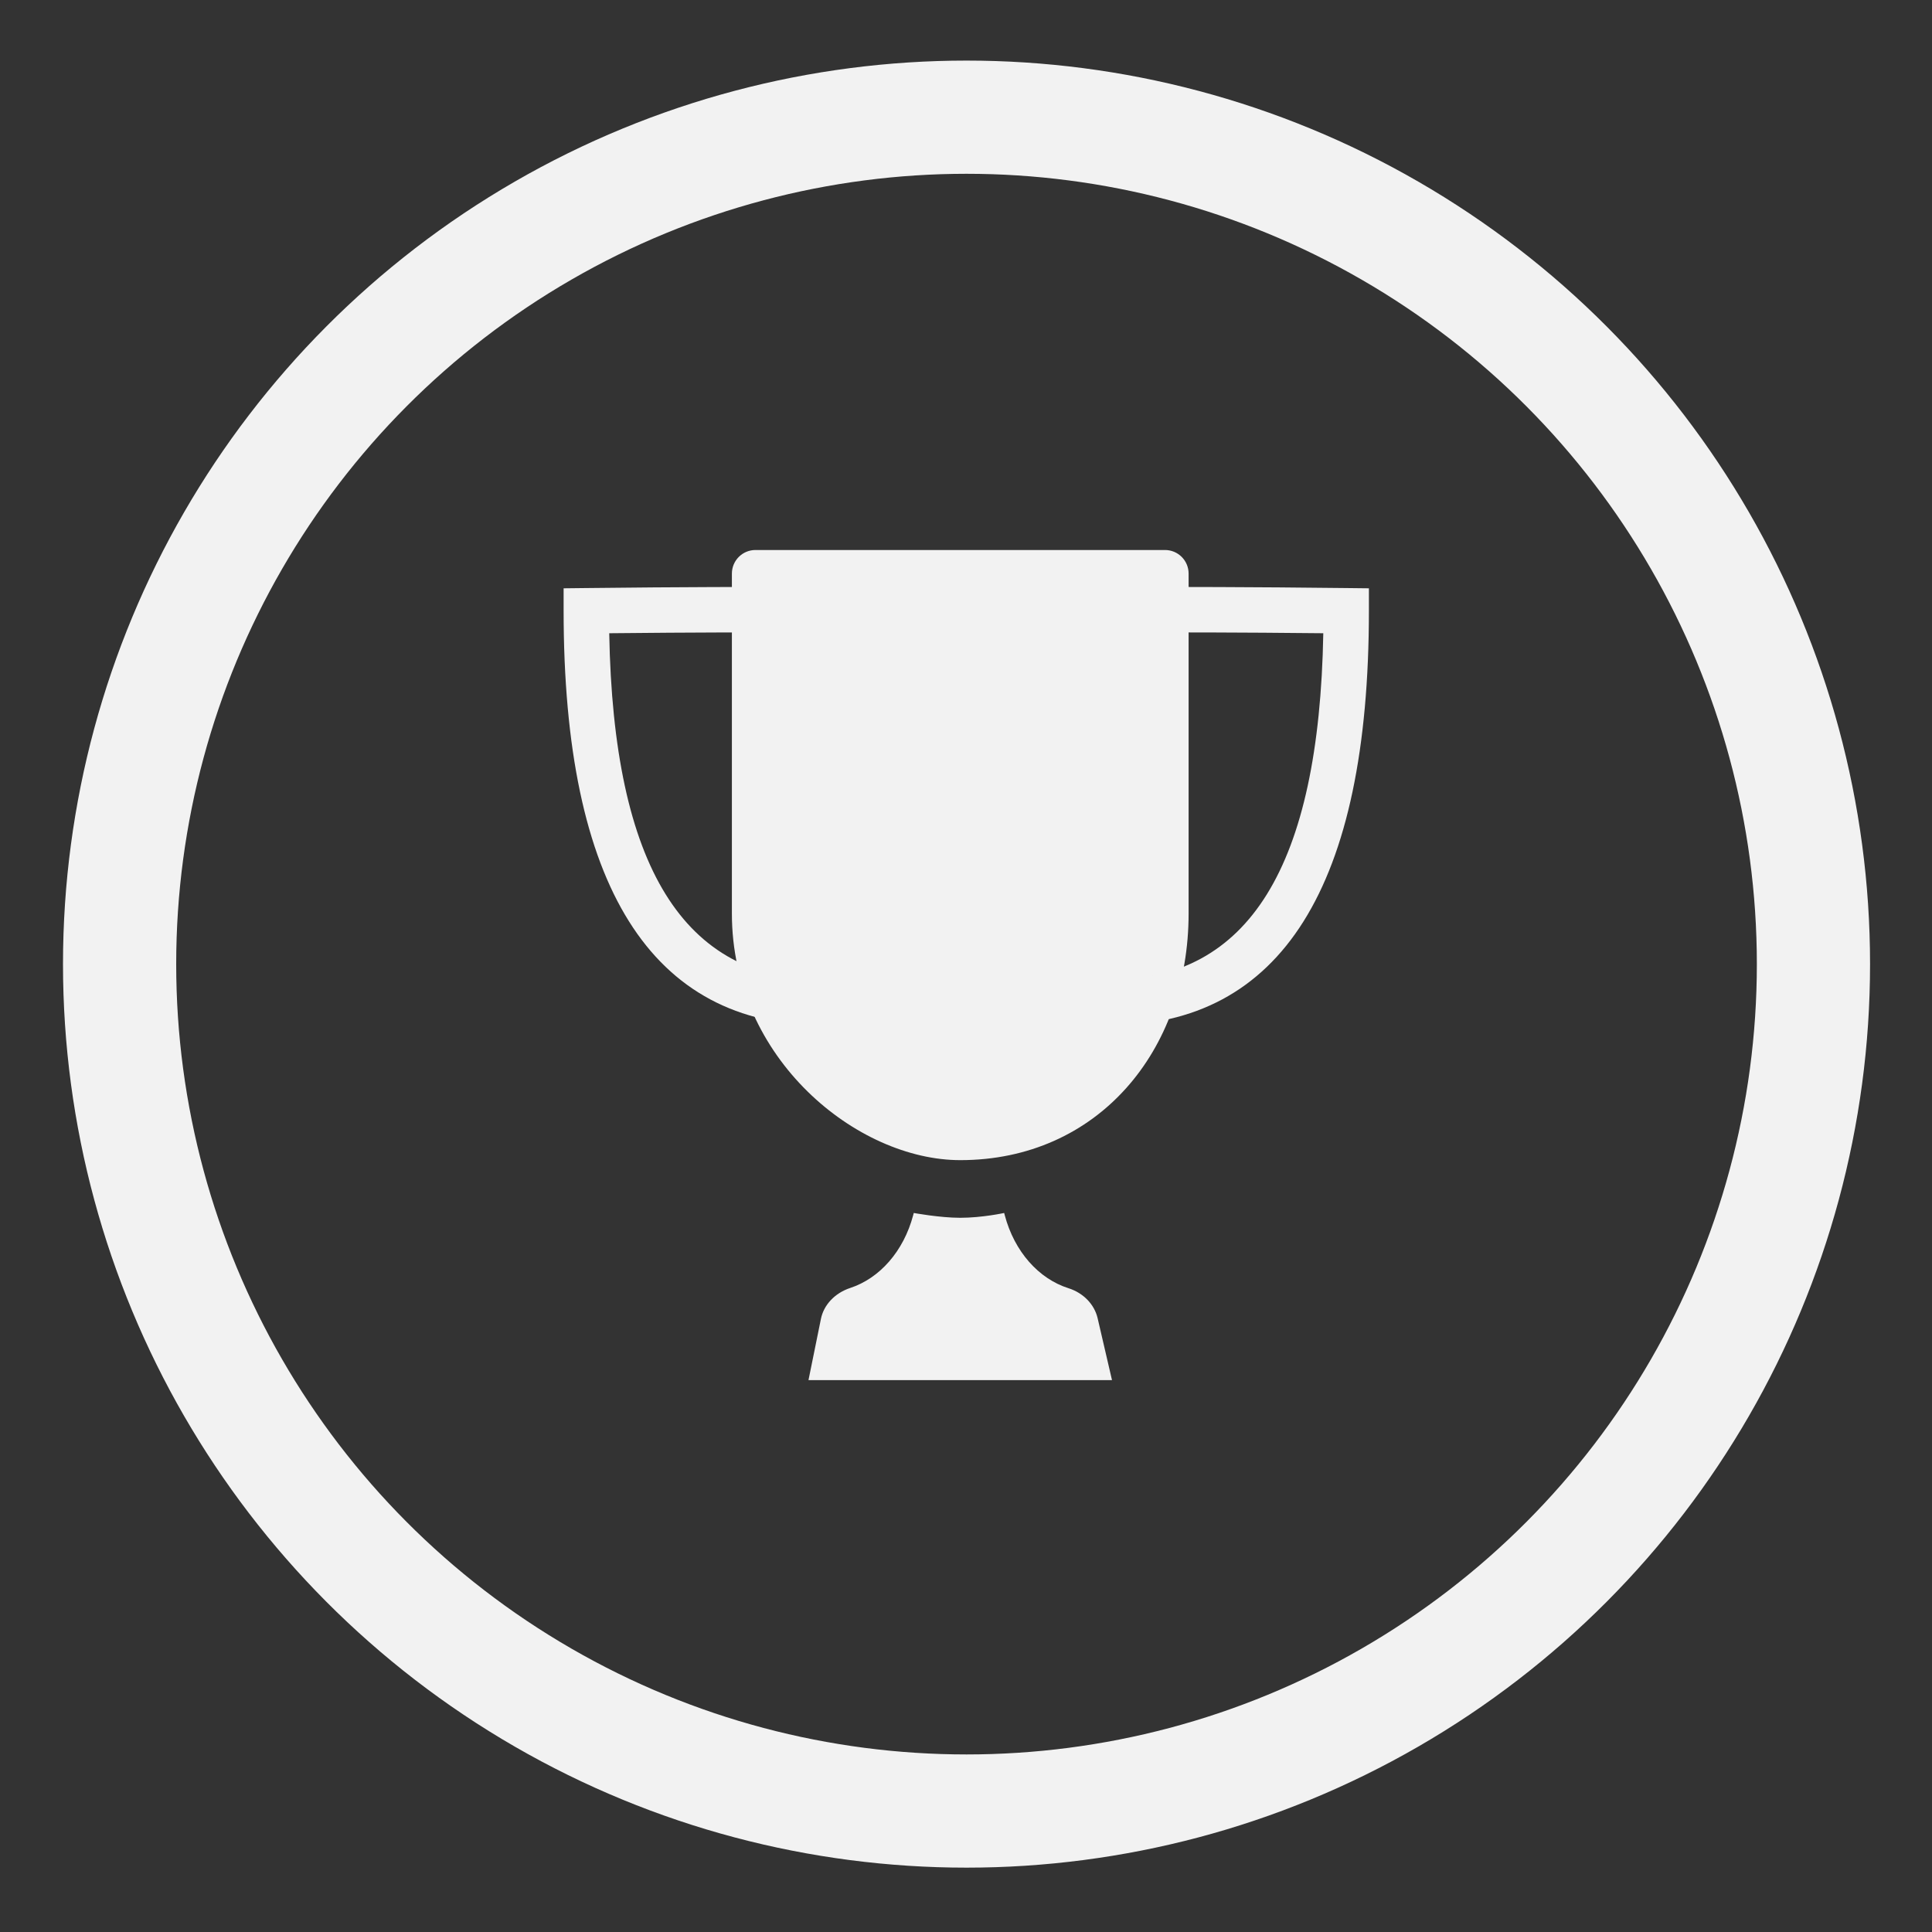 <?xml version="1.0" encoding="utf-8"?>
<!-- Generator: Adobe Illustrator 16.0.0, SVG Export Plug-In . SVG Version: 6.00 Build 0)  -->
<!DOCTYPE svg PUBLIC "-//W3C//DTD SVG 1.1//EN" "http://www.w3.org/Graphics/SVG/1.1/DTD/svg11.dtd">
<svg version="1.1" xmlns="http://www.w3.org/2000/svg" xmlns:xlink="http://www.w3.org/1999/xlink" x="0px" y="0px" width="512px"
	 height="512px" viewBox="0 0 512 512" enable-background="new 0 0 512 512" xml:space="preserve">
<rect x="0" y="0" width="512" height="512" fill="#333333" stroke="none"/>
<g id="Layer_1">
	<g>
		<circle fill="none" stroke="#F2F2F2" stroke-width="30" stroke-miterlimit="10" cx="256.139" cy="255.501" r="224.445"/>
		<g>
			<path fill="#F2F2F2" d="M254.475,307.449c-27.273,0-60.516-26.795-60.516-65.329v-90.116c0-3.446,2.795-6.246,6.245-6.246
				h108.542c3.451,0,6.246,2.8,6.246,6.246v90.116C314.992,278.512,290.901,307.449,254.475,307.449"/>
			<path fill="#F2F2F2" d="M218.32,271.771c-45.756,0-68.956-36.981-68.956-109.913v-5.951l5.945-0.067
				c25.869-0.3,43.082-0.3,63.011-0.3v12.038c-18.31,0-34.321,0-56.868,0.235c1.108,61.837,19.741,91.918,56.868,91.918V271.771z"/>
			<path fill="#F2F2F2" d="M293.82,271.771v-12.039c37.126,0,55.76-30.082,56.867-91.918c-22.547-0.235-38.558-0.235-56.867-0.235
				v-12.038c19.932,0,37.145,0,63.006,0.3l5.948,0.067v5.951C362.774,234.791,339.575,271.771,293.82,271.771"/>
			<path fill="#F2F2F2" d="M294.69,365.742h-80.432l3.3-16.244c0.741-3.637,3.617-6.811,7.782-8.182
				c7.759-2.551,14.121-9.691,16.661-19.273l0.155-0.594c0,0,6.922,1.277,12.317,1.277c5.807,0,11.641-1.277,11.641-1.277
				l0.156,0.592c2.563,9.672,9.019,16.854,16.874,19.344c4.092,1.295,6.919,4.414,7.738,7.955L294.69,365.742z"/>
		</g>
	</g>
</g>
<g id="Layer_2">
</g>
</svg>
